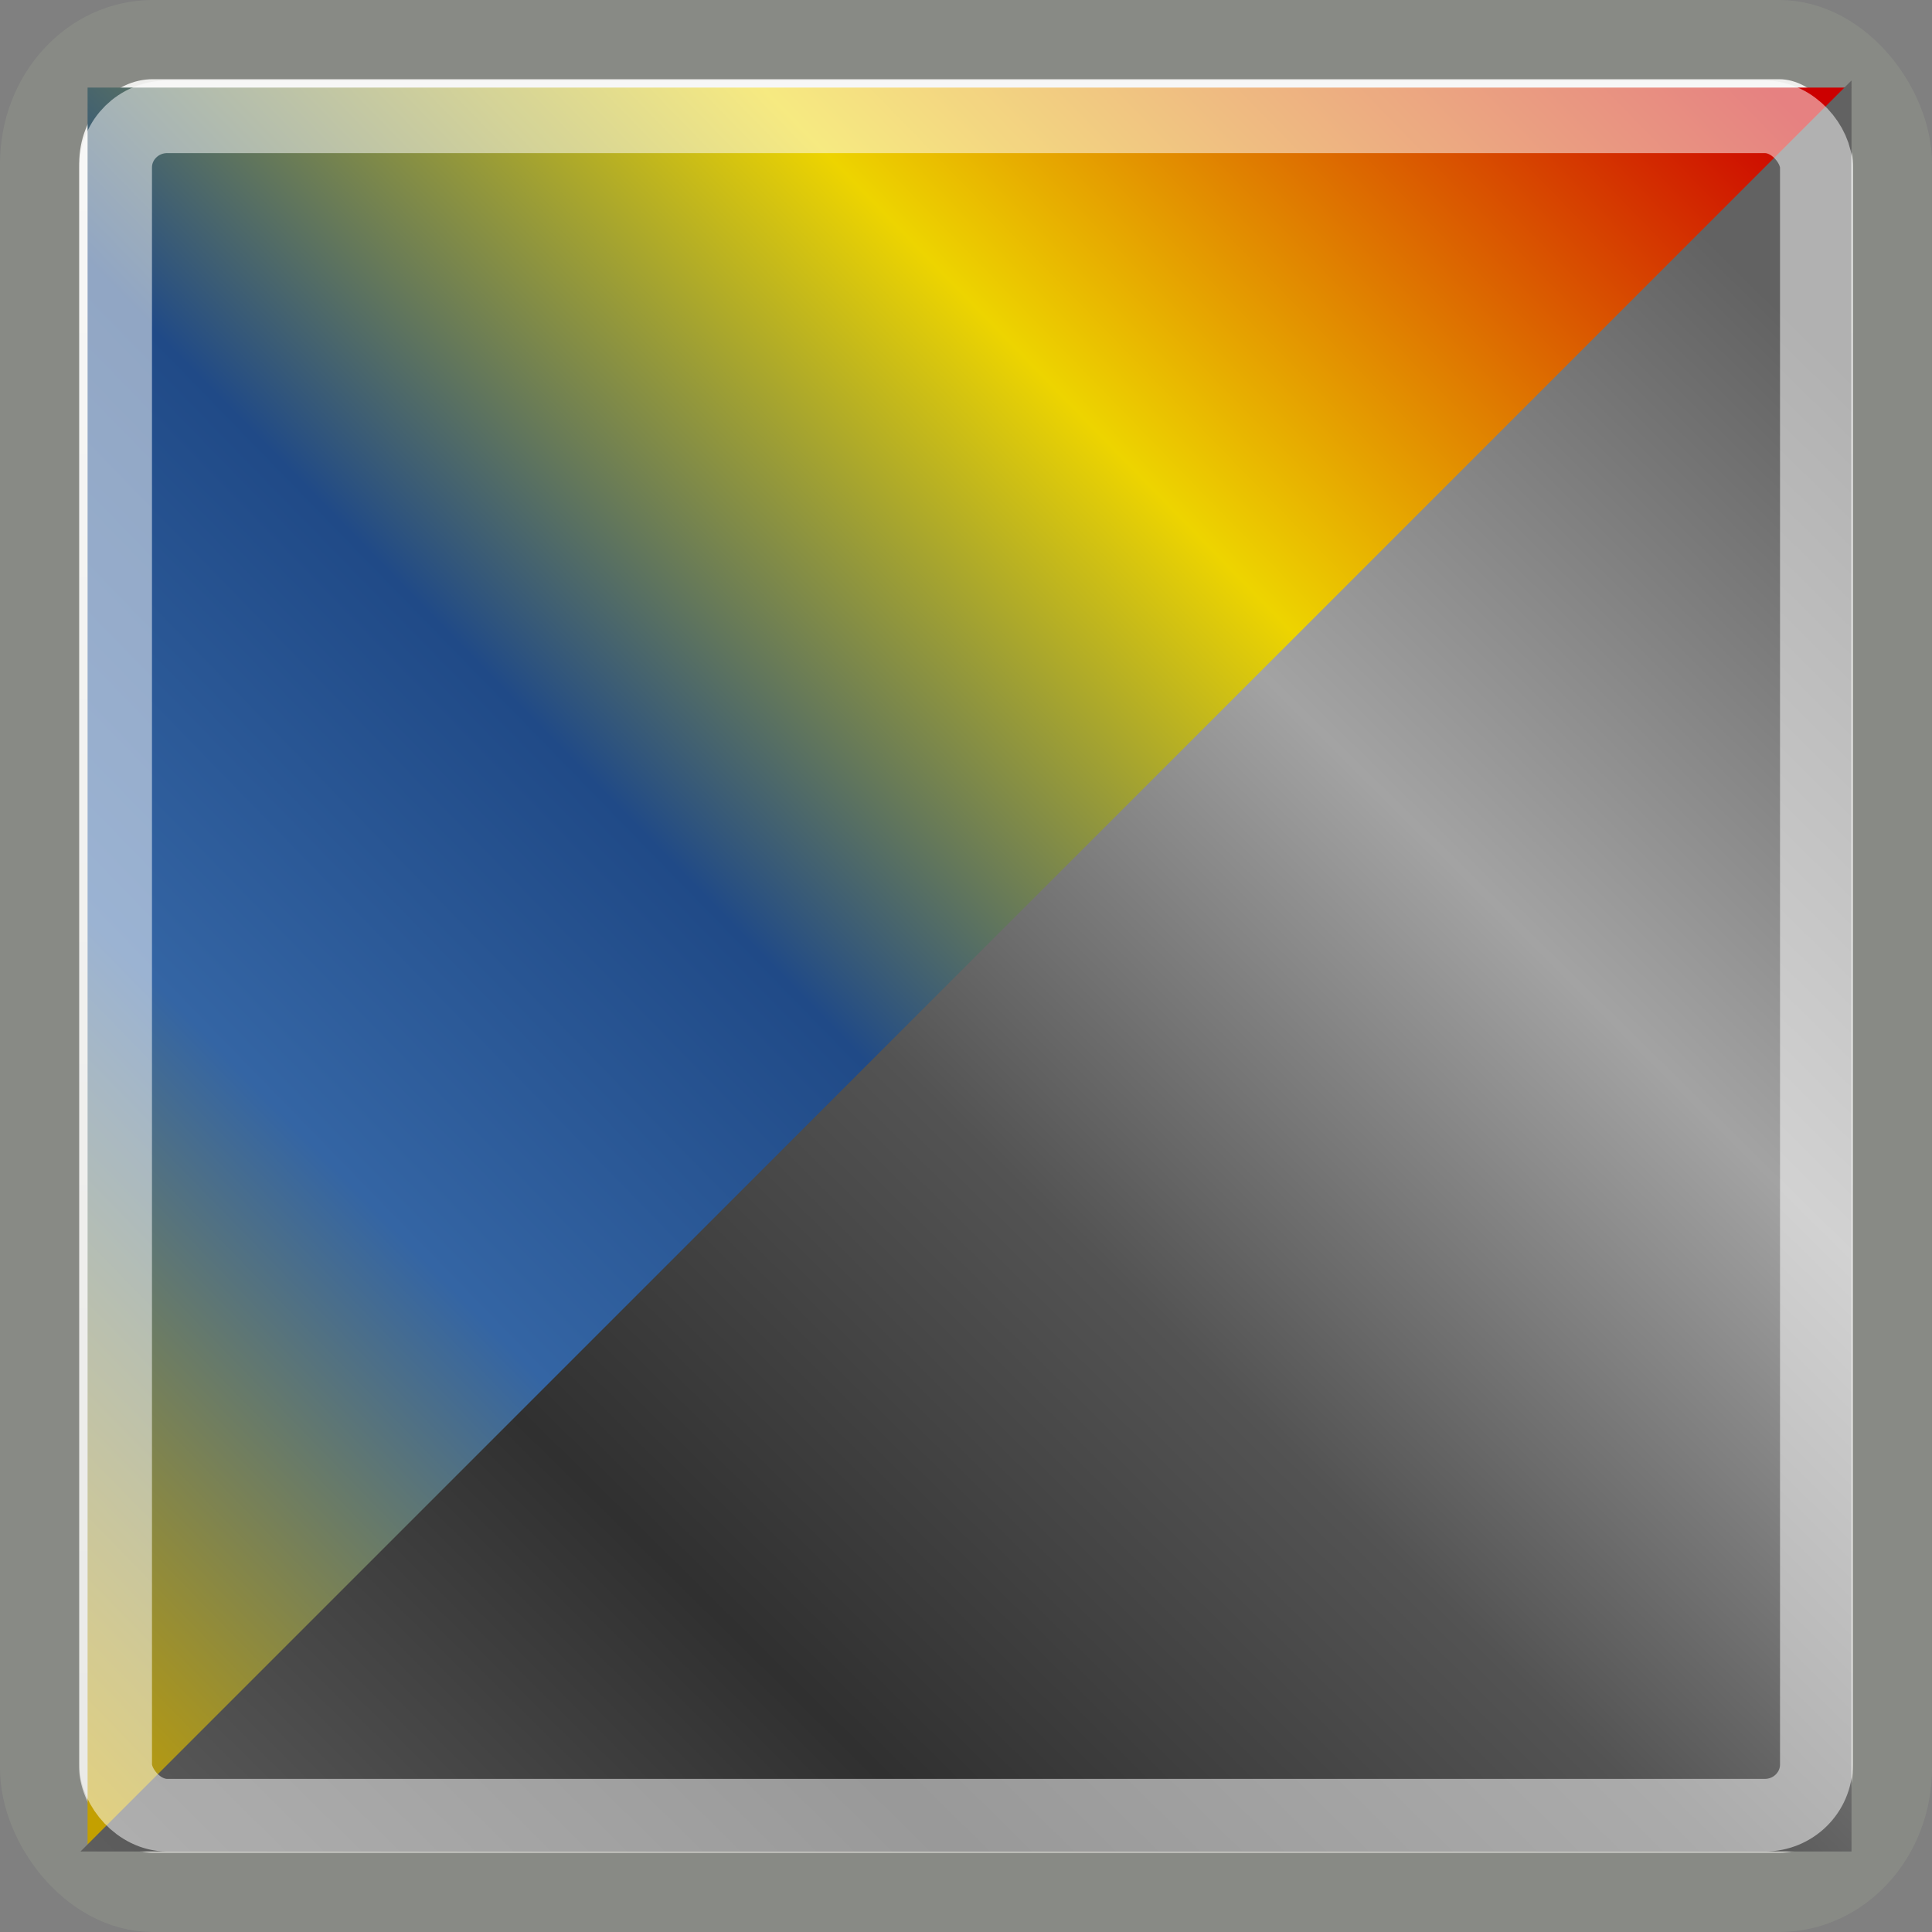 <?xml version="1.0" encoding="UTF-8" standalone="no"?>
<!-- Created with Inkscape (http://www.inkscape.org/) -->
<svg
   xmlns:dc="http://purl.org/dc/elements/1.1/"
   xmlns:cc="http://web.resource.org/cc/"
   xmlns:rdf="http://www.w3.org/1999/02/22-rdf-syntax-ns#"
   xmlns:svg="http://www.w3.org/2000/svg"
   xmlns="http://www.w3.org/2000/svg"
   xmlns:xlink="http://www.w3.org/1999/xlink"
   xmlns:sodipodi="http://sodipodi.sourceforge.net/DTD/sodipodi-0.dtd"
   xmlns:inkscape="http://www.inkscape.org/namespaces/inkscape"
   width="24"
   height="24"
   id="svg7854"
   sodipodi:version="0.32"
   inkscape:version="0.45+devel"
   version="1.0"
   sodipodi:docbase="/home/jimmac/src/cvs/gnome/gimp/themes/Default/images"
   sodipodi:docname="stock-display-filter-colorblind-24.svg"
   inkscape:output_extension="org.inkscape.output.svg.inkscape">
  <rect width="100%" height="100%" fill="#808080" stroke="none"/>
  <defs
     id="defs7856">
    <linearGradient
       id="linearGradient5180">
      <stop
         style="stop-color:#626262;stop-opacity:1;"
         offset="0"
         id="stop5182" />
      <stop
         id="stop5184"
         offset="0.261"
         style="stop-color:#a3a3a3;stop-opacity:1;" />
      <stop
         style="stop-color:#535353;stop-opacity:1;"
         offset="0.484"
         id="stop5186" />
      <stop
         style="stop-color:#303030;stop-opacity:1;"
         offset="0.7"
         id="stop5188" />
      <stop
         style="stop-color:#666666;stop-opacity:1;"
         offset="1"
         id="stop5190" />
    </linearGradient>
    <linearGradient
       id="linearGradient5166">
      <stop
         id="stop5168"
         offset="0"
         style="stop-color:#c4a000;stop-opacity:1" />
      <stop
         style="stop-color:#3465a4;stop-opacity:1"
         offset="0.261"
         id="stop5170" />
      <stop
         id="stop5172"
         offset="0.449"
         style="stop-color:#204a87;stop-opacity:1" />
      <stop
         id="stop5174"
         offset="0.7"
         style="stop-color:#edd400;stop-opacity:1" />
      <stop
         id="stop5176"
         offset="1"
         style="stop-color:#cc0000;stop-opacity:1" />
    </linearGradient>
    <linearGradient
       id="linearGradient5147">
      <stop
         style="stop-color:#c4a000;stop-opacity:1"
         offset="0"
         id="stop5149" />
      <stop
         id="stop5155"
         offset="0.261"
         style="stop-color:#3465a4;stop-opacity:1" />
      <stop
         style="stop-color:#204a87;stop-opacity:1"
         offset="0.449"
         id="stop5159" />
      <stop
         style="stop-color:#edd400;stop-opacity:1"
         offset="0.7"
         id="stop5157" />
      <stop
         style="stop-color:#cc0000;stop-opacity:1"
         offset="1"
         id="stop5151" />
    </linearGradient>
    <linearGradient
       id="linearGradient5140">
      <stop
         style="stop-color:#eeeeec;stop-opacity:1;"
         offset="0"
         id="stop5142" />
      <stop
         style="stop-color:#d4d4cf;stop-opacity:1;"
         offset="1"
         id="stop5144" />
    </linearGradient>
    <linearGradient
       inkscape:collect="always"
       xlink:href="#linearGradient5140"
       id="linearGradient5146"
       x1="12"
       y1="1.268"
       x2="12"
       y2="21.252"
       gradientUnits="userSpaceOnUse"
       gradientTransform="matrix(1,0,0,0.985,-3.7371613e-3,0.989)" />
    <linearGradient
       inkscape:collect="always"
       xlink:href="#linearGradient5147"
       id="linearGradient5153"
       x1="2"
       y1="22"
       x2="22"
       y2="3"
       gradientUnits="userSpaceOnUse" />
    <linearGradient
       inkscape:collect="always"
       xlink:href="#linearGradient5180"
       id="linearGradient5164"
       gradientUnits="userSpaceOnUse"
       x1="0.057"
       y1="16.722"
       x2="19.044"
       y2="-2.529"
       gradientTransform="matrix(-1.1,0,0,-1.1,25.2,25.2)" />
    <linearGradient
       inkscape:collect="always"
       xlink:href="#linearGradient5147"
       id="linearGradient5192"
       gradientUnits="userSpaceOnUse"
       x1="2.482"
       y1="22"
       x2="22"
       y2="3"
       gradientTransform="matrix(1.1,0,0,1.1,-1.2,-1.2)" />
  </defs>
  <sodipodi:namedview
     id="base"
     pagecolor="#ffffff"
     bordercolor="#e0e0e0"
     borderopacity="1"
     gridtolerance="10000"
     guidetolerance="10"
     objecttolerance="10"
     inkscape:pageopacity="0.0"
     inkscape:pageshadow="2"
     inkscape:zoom="1"
     inkscape:cx="26.286966"
     inkscape:cy="10.068115"
     inkscape:document-units="px"
     inkscape:current-layer="layer1"
     width="24px"
     height="24px"
     inkscape:showpageshadow="false"
     inkscape:window-width="872"
     inkscape:window-height="645"
     inkscape:window-x="496"
     inkscape:window-y="230"
     showgrid="false" />
  <g
     inkscape:label="Layer 1"
     inkscape:groupmode="layer"
     id="layer1">
    <rect
       style="opacity:1;color:#000000;fill:url(#linearGradient5146);fill-opacity:1;fill-rule:evenodd;stroke:#888a85;stroke-width:0.984;stroke-linecap:butt;stroke-linejoin:miter;marker:none;marker-start:none;marker-mid:none;marker-end:none;stroke-miterlimit:4;stroke-dasharray:none;stroke-dashoffset:0;stroke-opacity:1;visibility:visible;display:inline;overflow:visible;enable-background:accumulate"
       id="rect4559"
       width="23.016"
       height="23.016"
       x="0.492"
       y="0.492"
       rx="1.406"
       ry="1.541" />
    <path
       style="color:#000000;fill:url(#linearGradient5192);fill-opacity:1;fill-rule:evenodd;stroke:none;stroke-width:3;stroke-linecap:butt;stroke-linejoin:miter;marker:none;marker-start:none;marker-mid:none;marker-end:none;stroke-miterlimit:4;stroke-dashoffset:0;stroke-opacity:1;visibility:visible;display:inline;overflow:visible;enable-background:accumulate"
       d="M 1.088,1.088 L 23,1.088 L 1.088,23 L 1.088,1.088 z"
       id="rect4566"
       sodipodi:nodetypes="cccc" />
    <path
       sodipodi:nodetypes="cccc"
       id="path5162"
       d="M 23,23 L 1,23 L 23,1 L 23,23 z"
       style="color:#000000;fill:url(#linearGradient5164);fill-opacity:1;fill-rule:evenodd;stroke:none;stroke-width:3;stroke-linecap:butt;stroke-linejoin:miter;marker:none;marker-start:none;marker-mid:none;marker-end:none;stroke-miterlimit:4;stroke-dashoffset:0;stroke-opacity:1;visibility:visible;display:inline;overflow:visible;enable-background:accumulate" />
    <rect
       ry="0.63"
       rx="0.64"
       y="1.451"
       x="1.437"
       height="21.098"
       width="21.126"
       id="rect5148"
       style="opacity:0.506;color:#000000;fill:none;fill-opacity:1;fill-rule:evenodd;stroke:#ffffff;stroke-width:0.902;stroke-linecap:butt;stroke-linejoin:miter;marker:none;marker-start:none;marker-mid:none;marker-end:none;stroke-miterlimit:4;stroke-dasharray:none;stroke-dashoffset:0;stroke-opacity:1;visibility:visible;display:inline;overflow:visible;enable-background:accumulate" />
  </g>
</svg>
